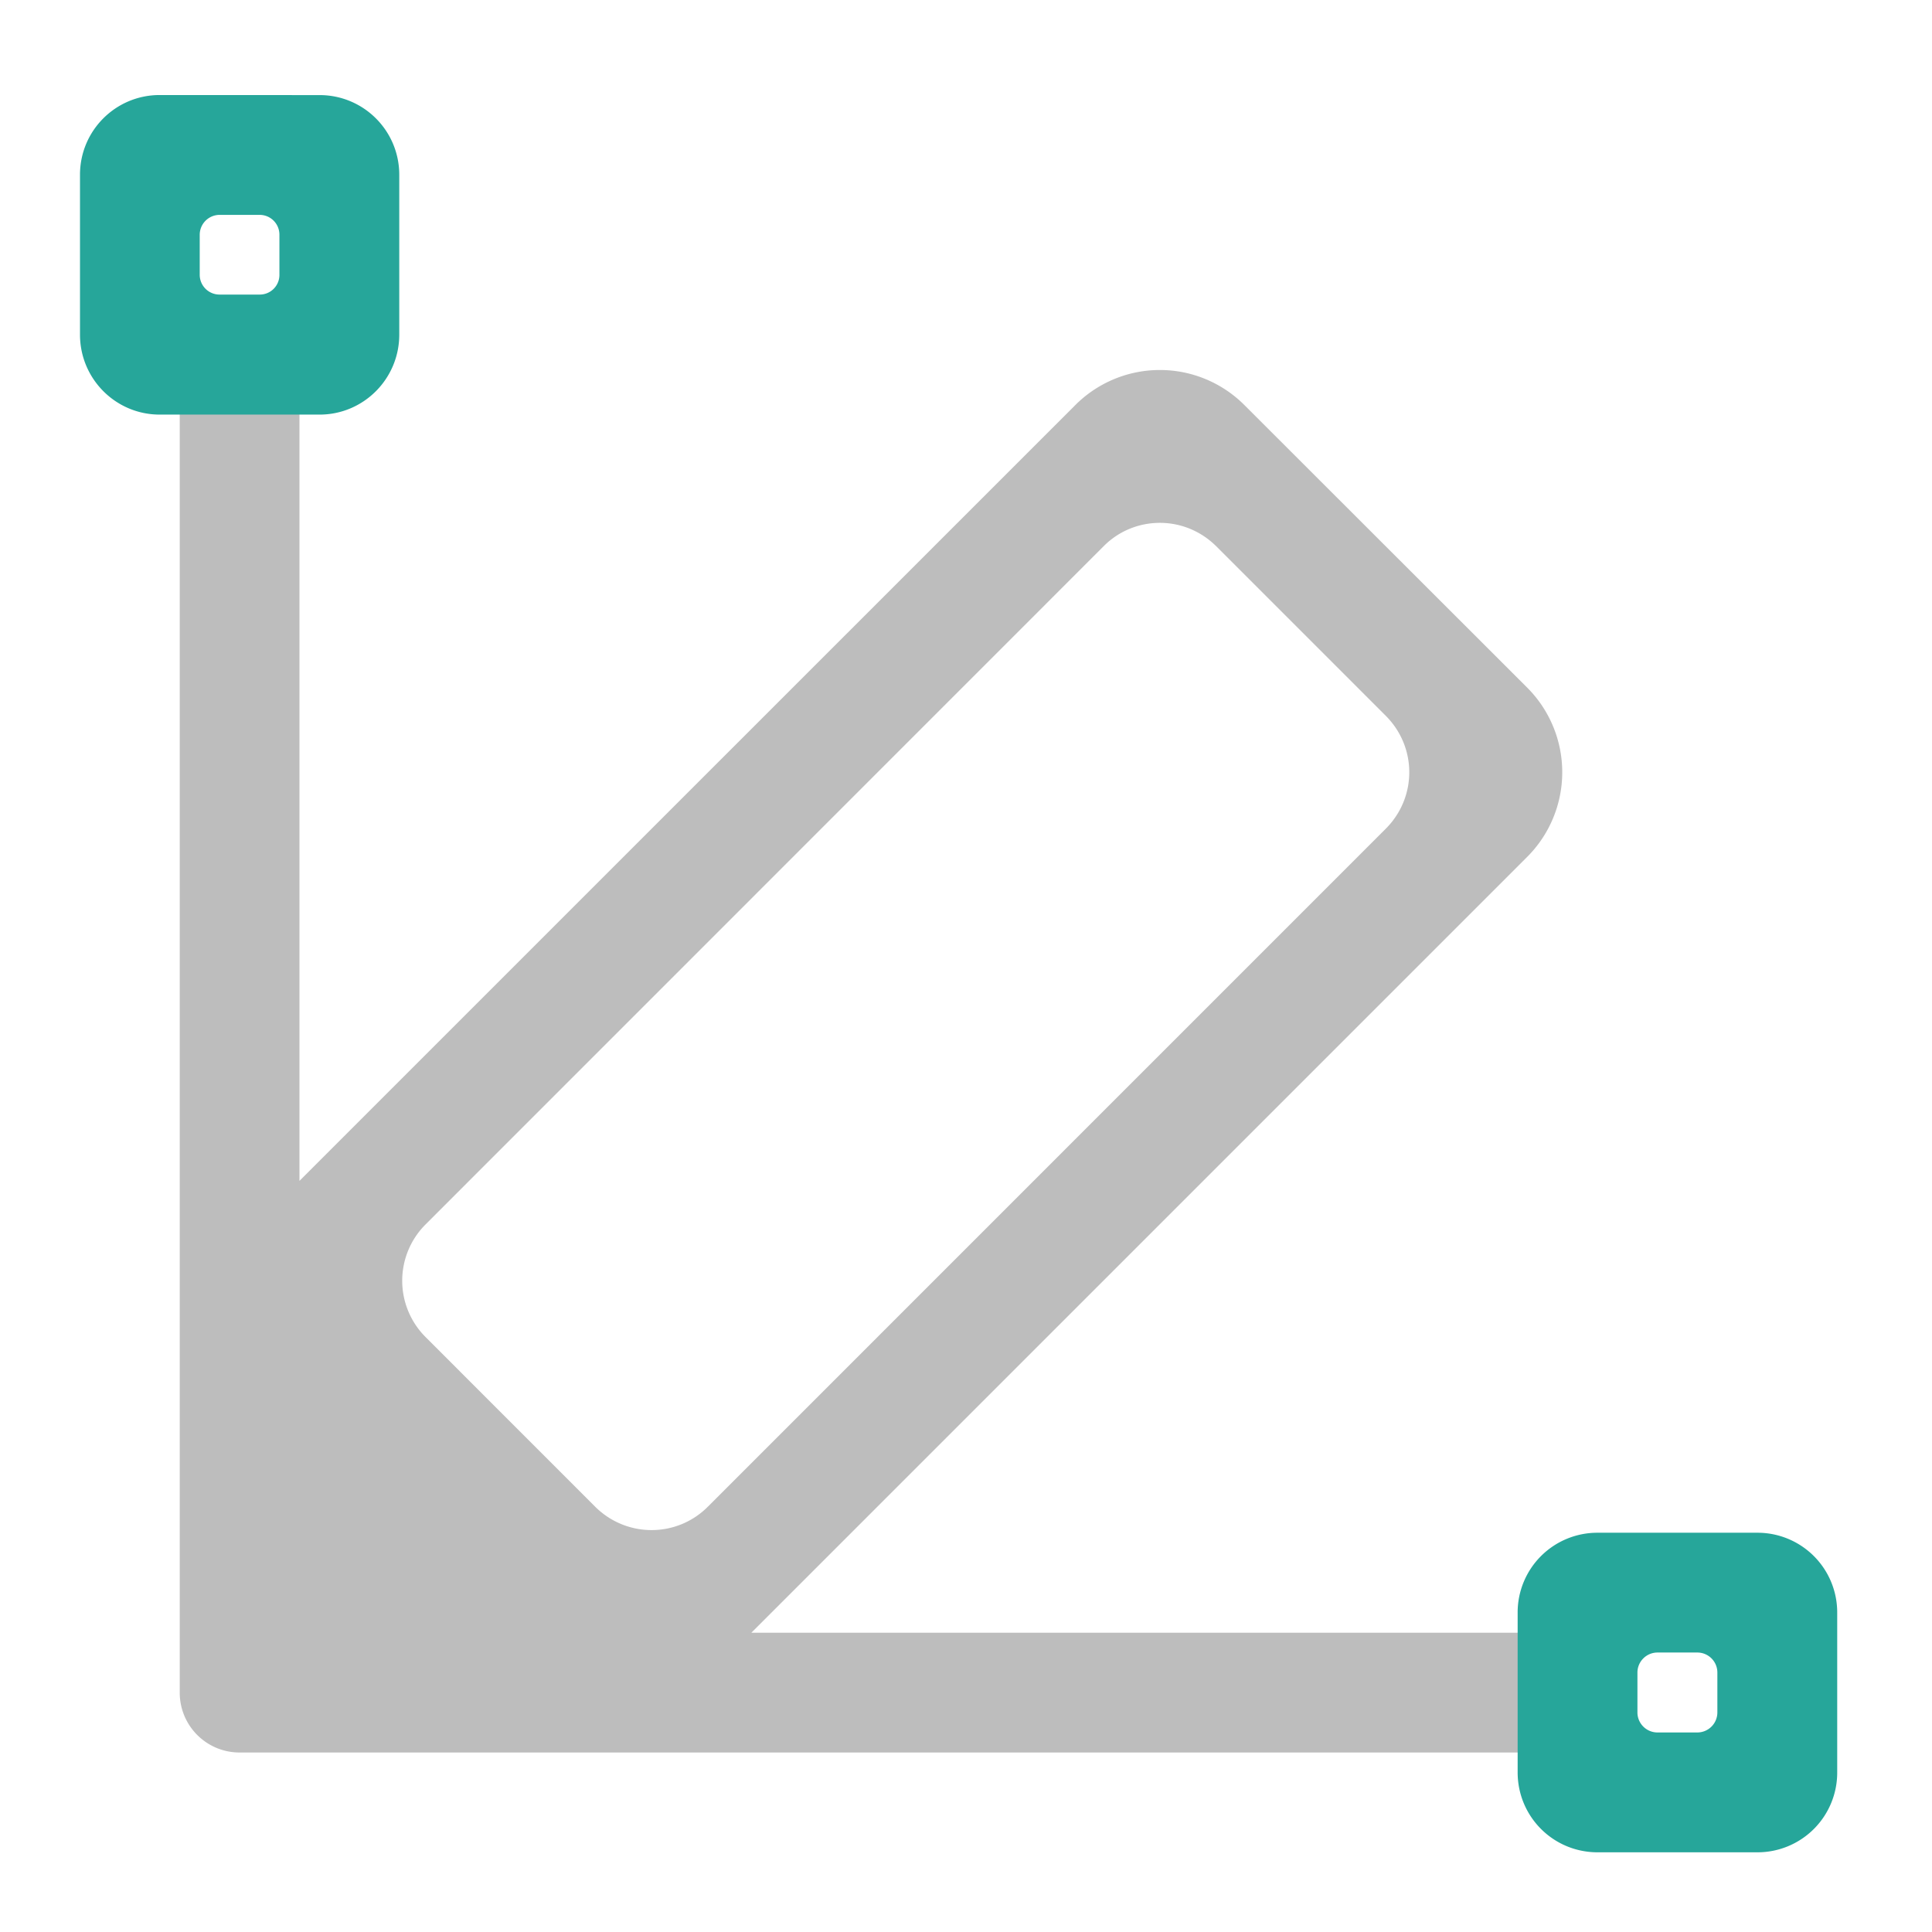 <svg xmlns="http://www.w3.org/2000/svg" width="32" height="32"><path d="M3.969 5.543a.989.989 0 0 0-.992.992v21.5c0 .547.441.992.992.992H25.8a.991.991 0 1 0 0-1.984H12.445l12.848-12.848a1.983 1.983 0 0 0 0-2.808l-4.68-4.676a1.978 1.978 0 0 0-2.804 0L4.96 19.559V6.535a.989.989 0 0 0-.992-.992zM19.21 8.66c.34 0 .676.13.937.39l2.805 2.805c.52.52.52 1.352 0 1.872L11.727 24.953c-.516.52-1.352.52-1.872 0l-2.804-2.805a1.318 1.318 0 0 1 0-1.87L18.277 9.05c.258-.262.598-.39.934-.39zm0 0" fill="#bdbdbd"/><path d="M26.46 25.387a1.32 1.32 0 0 0-1.323 1.324v2.644c0 .735.59 1.325 1.324 1.325h2.644a1.32 1.32 0 0 0 1.325-1.325v-2.644a1.32 1.32 0 0 0-1.325-1.324zm.993 1.984h.66c.184 0 .332.149.332.332v.66a.332.332 0 0 1-.332.332h-.66a.332.332 0 0 1-.332-.332v-.66c0-.183.149-.332.332-.332zm0 0M2.645 1.574c-.73 0-1.32.59-1.32 1.32v2.649c0 .73.59 1.324 1.32 1.324h2.648c.73 0 1.32-.594 1.32-1.324V2.895c0-.73-.59-1.32-1.32-1.32zm.992 1.985H4.3c.183 0 .328.148.328.328v.664a.325.325 0 0 1-.328.328h-.664a.328.328 0 0 1-.328-.328v-.664a.33.33 0 0 1 .328-.328zm0 0" fill="#26a69a"/></svg>
